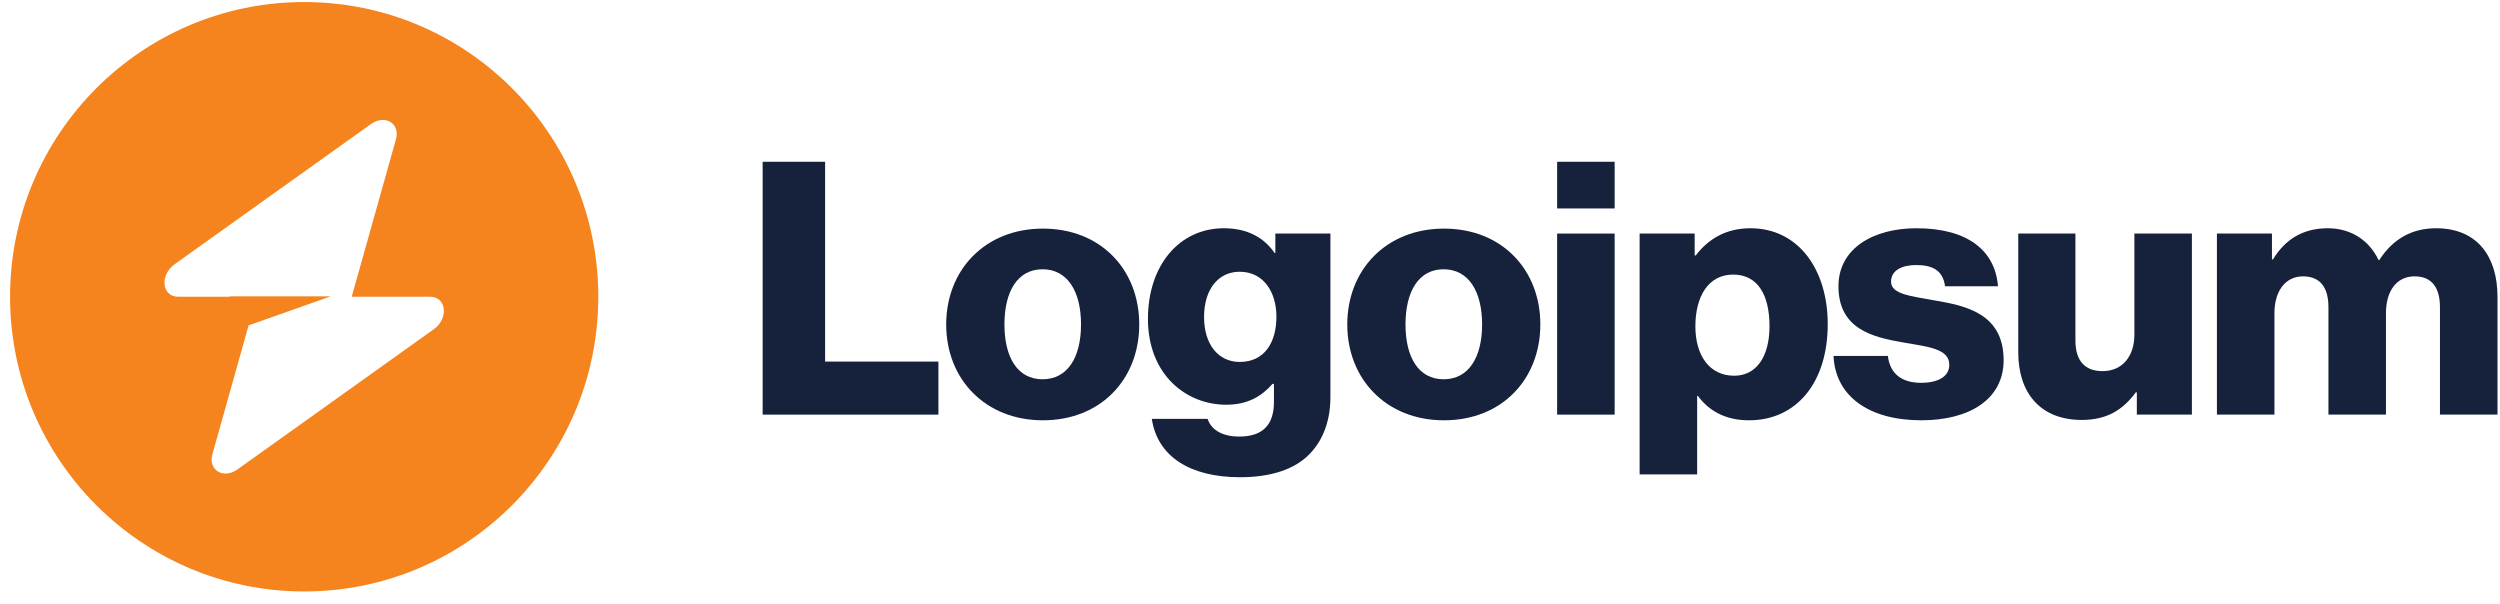 <svg width="120" height="29" viewBox="0 0 120 29" fill="none" xmlns="http://www.w3.org/2000/svg">
<path d="M36.607 19.902H45.044V17.356H39.605V7.765H36.607V19.902Z" fill="#16213C"/>
<path d="M50.042 18.205C48.84 18.205 48.213 17.152 48.213 15.574C48.213 13.995 48.84 12.925 50.042 12.925C51.245 12.925 51.889 13.995 51.889 15.574C51.889 17.152 51.245 18.205 50.042 18.205ZM50.059 20.174C52.855 20.174 54.684 18.188 54.684 15.574C54.684 12.959 52.855 10.973 50.059 10.973C47.281 10.973 45.417 12.959 45.417 15.574C45.417 18.188 47.281 20.174 50.059 20.174Z" fill="#16213C"/>
<path d="M59.523 22.907C60.81 22.907 61.945 22.619 62.708 21.939C63.402 21.311 63.86 20.361 63.86 19.054V11.211H61.217V12.145H61.183C60.675 11.415 59.895 10.956 58.743 10.956C56.592 10.956 55.101 12.756 55.101 15.302C55.101 17.967 56.914 19.427 58.862 19.427C59.912 19.427 60.573 19.003 61.081 18.426H61.149V19.291C61.149 20.344 60.658 20.955 59.489 20.955C58.574 20.955 58.117 20.564 57.964 20.106H55.287C55.559 21.922 57.134 22.907 59.523 22.907ZM59.506 17.373C58.472 17.373 57.795 16.524 57.795 15.217C57.795 13.893 58.472 13.044 59.506 13.044C60.658 13.044 61.268 14.029 61.268 15.2C61.268 16.422 60.709 17.373 59.506 17.373Z" fill="#16213C"/>
<path d="M69.294 18.205C68.091 18.205 67.464 17.152 67.464 15.574C67.464 13.995 68.091 12.925 69.294 12.925C70.497 12.925 71.141 13.995 71.141 15.574C71.141 17.152 70.497 18.205 69.294 18.205ZM69.311 20.174C72.106 20.174 73.936 18.188 73.936 15.574C73.936 12.959 72.106 10.973 69.311 10.973C66.532 10.973 64.669 12.959 64.669 15.574C64.669 18.188 66.532 20.174 69.311 20.174Z" fill="#16213C"/>
<path d="M74.742 19.902H77.503V11.211H74.742V19.902ZM74.742 10.006H77.503V7.765H74.742V10.006Z" fill="#16213C"/>
<path d="M78.702 22.771H81.463V19.003H81.497C82.039 19.733 82.835 20.174 83.953 20.174C86.224 20.174 87.731 18.375 87.731 15.557C87.731 12.942 86.325 10.956 84.021 10.956C82.835 10.956 81.988 11.482 81.395 12.263H81.344V11.211H78.702V22.771ZM83.242 18.035C82.056 18.035 81.378 17.067 81.378 15.659C81.378 14.25 81.988 13.18 83.191 13.18C84.377 13.18 84.936 14.165 84.936 15.659C84.936 17.135 84.292 18.035 83.242 18.035Z" fill="#16213C"/>
<path d="M92.227 20.174C94.497 20.174 96.174 19.189 96.174 17.288C96.174 15.064 94.379 14.674 92.854 14.419C91.753 14.216 90.77 14.131 90.77 13.52C90.77 12.976 91.295 12.722 91.973 12.722C92.735 12.722 93.261 12.959 93.362 13.74H95.903C95.768 12.026 94.446 10.956 91.99 10.956C89.94 10.956 88.246 11.907 88.246 13.74C88.246 15.777 89.855 16.185 91.363 16.439C92.515 16.643 93.566 16.728 93.566 17.509C93.566 18.069 93.04 18.375 92.21 18.375C91.295 18.375 90.719 17.95 90.618 17.084H88.009C88.094 19.003 89.686 20.174 92.227 20.174Z" fill="#16213C"/>
<path d="M99.925 20.157C101.128 20.157 101.891 19.682 102.517 18.833H102.568V19.902H105.211V11.211H102.45V16.066C102.45 17.102 101.874 17.814 100.925 17.814C100.044 17.814 99.62 17.288 99.62 16.338V11.211H96.876V16.915C96.876 18.85 97.926 20.157 99.925 20.157Z" fill="#16213C"/>
<path d="M106.412 19.902H109.173V15.03C109.173 13.995 109.681 13.265 110.545 13.265C111.375 13.265 111.765 13.808 111.765 14.742V19.902H114.526V15.03C114.526 13.995 115.018 13.265 115.899 13.265C116.729 13.265 117.118 13.808 117.118 14.742V19.902H119.88V14.25C119.88 12.297 118.897 10.956 116.932 10.956C115.814 10.956 114.882 11.432 114.205 12.484H114.171C113.73 11.55 112.866 10.956 111.731 10.956C110.478 10.956 109.647 11.55 109.105 12.45H109.054V11.211H106.412V19.902Z" fill="#16213C"/>
<path fill-rule="evenodd" clip-rule="evenodd" d="M14.601 28.39C22.398 28.39 28.718 22.057 28.718 14.244C28.718 6.431 22.398 0.098 14.601 0.098C6.804 0.098 0.483 6.431 0.483 14.244C0.483 22.057 6.804 28.39 14.601 28.39ZM19.005 6.688C19.219 5.925 18.48 5.473 17.805 5.955L8.384 12.681C7.652 13.203 7.767 14.244 8.557 14.244H11.038V14.225H15.873L11.933 15.618L10.196 21.8C9.982 22.563 10.721 23.015 11.396 22.533L20.817 15.807C21.549 15.285 21.434 14.244 20.644 14.244H16.882L19.005 6.688Z" fill="#F5841F"/>
</svg>
